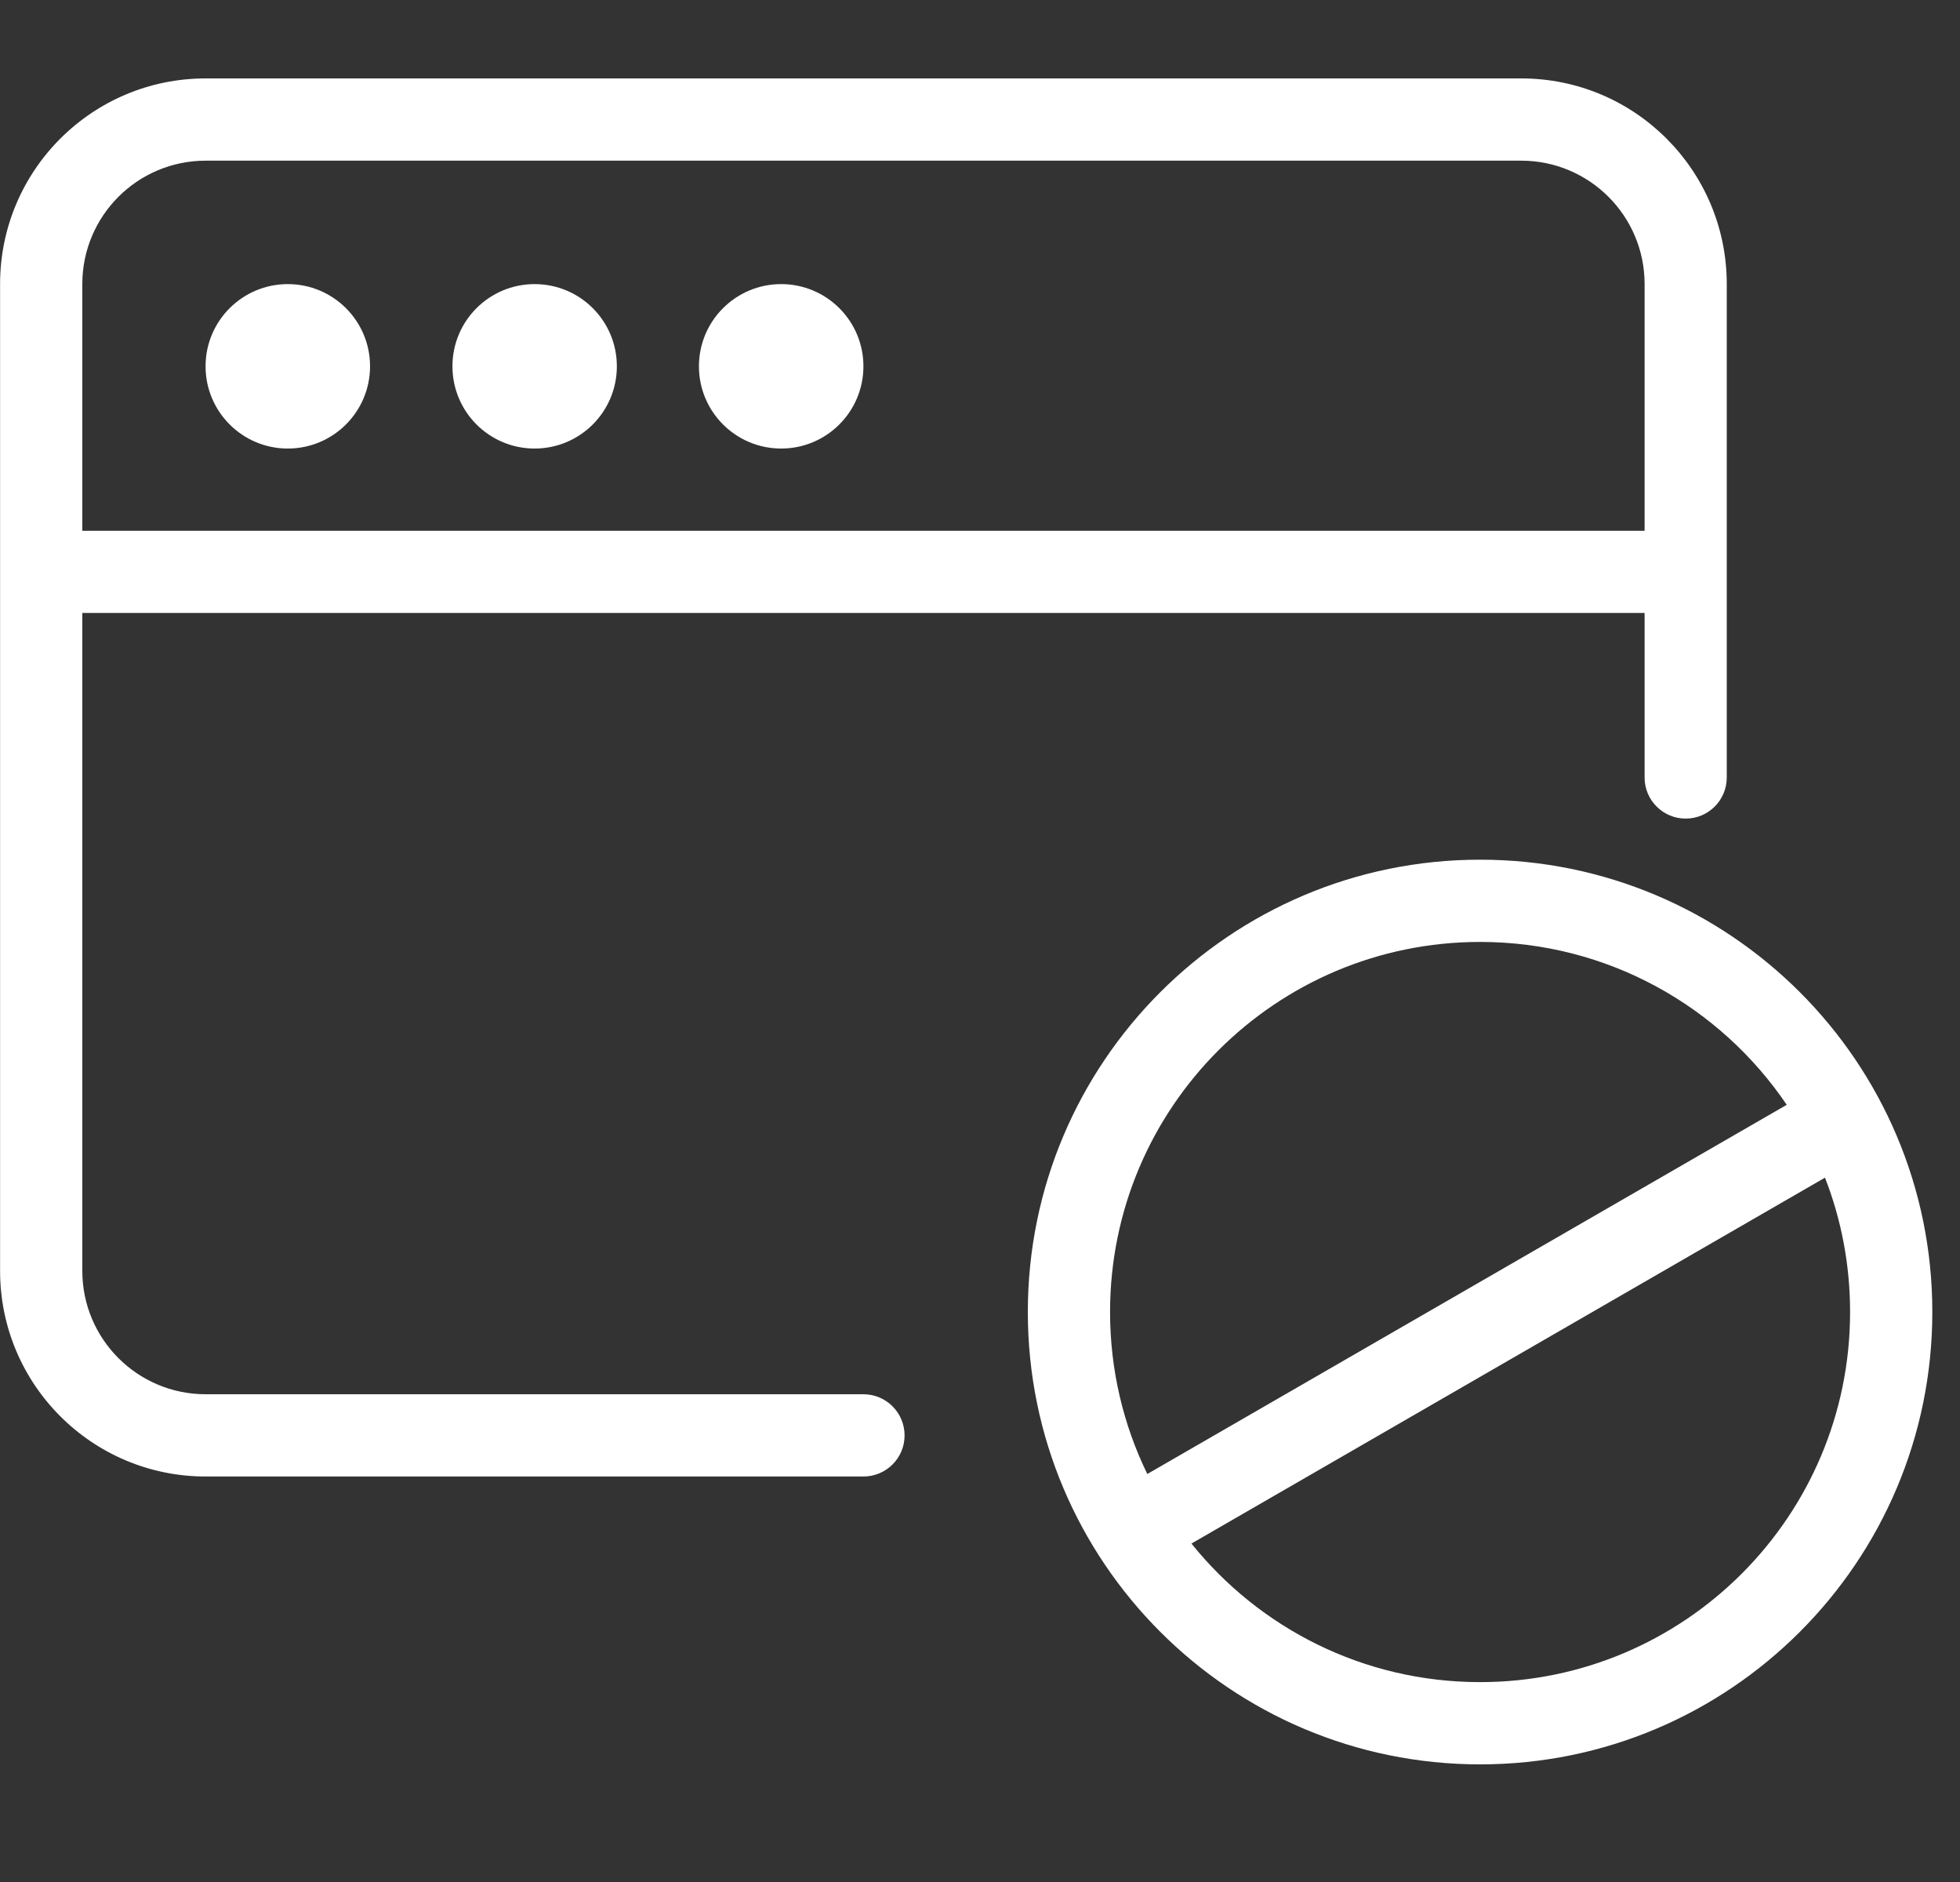 <svg width="25" height="24" viewBox="0 0 25 24" fill="none" xmlns="http://www.w3.org/2000/svg">
<rect x="0" y="0" width="25" height="24" fill="#333333" stroke="none"/>
<path d="M3.671 5.72C4.25 5.72 4.72 5.251 4.72 4.671C4.72 4.092 4.25 3.623 3.671 3.623C3.092 3.623 2.622 4.092 2.622 4.671C2.622 5.251 3.092 5.72 3.671 5.72Z" fill="white"/>
<path d="M7.868 4.671C7.868 5.251 7.399 5.72 6.819 5.72C6.24 5.72 5.771 5.251 5.771 4.671C5.771 4.092 6.24 3.623 6.819 3.623C7.399 3.623 7.868 4.092 7.868 4.671Z" fill="white"/>
<path d="M9.964 5.72C10.543 5.72 11.013 5.251 11.013 4.671C11.013 4.092 10.543 3.623 9.964 3.623C9.385 3.623 8.915 4.092 8.915 4.671C8.915 5.251 9.385 5.72 9.964 5.72Z" fill="white"/>
<path fill-rule="evenodd" clip-rule="evenodd" d="M0.001 3.622C0.001 2.174 1.175 1 2.623 1H19.404C20.852 1 22.025 2.174 22.025 3.622V9.915C22.025 10.204 21.791 10.439 21.501 10.439C21.211 10.439 20.977 10.204 20.977 9.915V7.817H1.05V16.207C1.05 17.076 1.754 17.78 2.623 17.78H11.013C11.303 17.78 11.538 18.015 11.538 18.305C11.538 18.595 11.303 18.829 11.013 18.829H2.623C1.175 18.829 0.001 17.655 0.001 16.207V3.622ZM20.977 3.622V6.769H1.05V3.622C1.05 2.753 1.754 2.049 2.623 2.049H19.404C20.272 2.049 20.977 2.753 20.977 3.622Z" fill="white"/>
<path fill-rule="evenodd" clip-rule="evenodd" d="M18.879 22.5C22.064 22.5 24.647 19.917 24.647 16.731C24.647 13.546 22.064 10.963 18.879 10.963C15.693 10.963 13.11 13.546 13.11 16.731C13.11 19.917 15.693 22.5 18.879 22.5ZM18.879 21.451C21.485 21.451 23.598 19.338 23.598 16.731C23.598 16.127 23.485 15.549 23.278 15.018L15.197 19.684C16.062 20.761 17.39 21.451 18.879 21.451ZM14.634 18.797C14.33 18.174 14.159 17.472 14.159 16.731C14.159 14.125 16.272 12.012 18.879 12.012C20.506 12.012 21.941 12.835 22.79 14.089L14.634 18.797Z" fill="white"/>
</svg>
